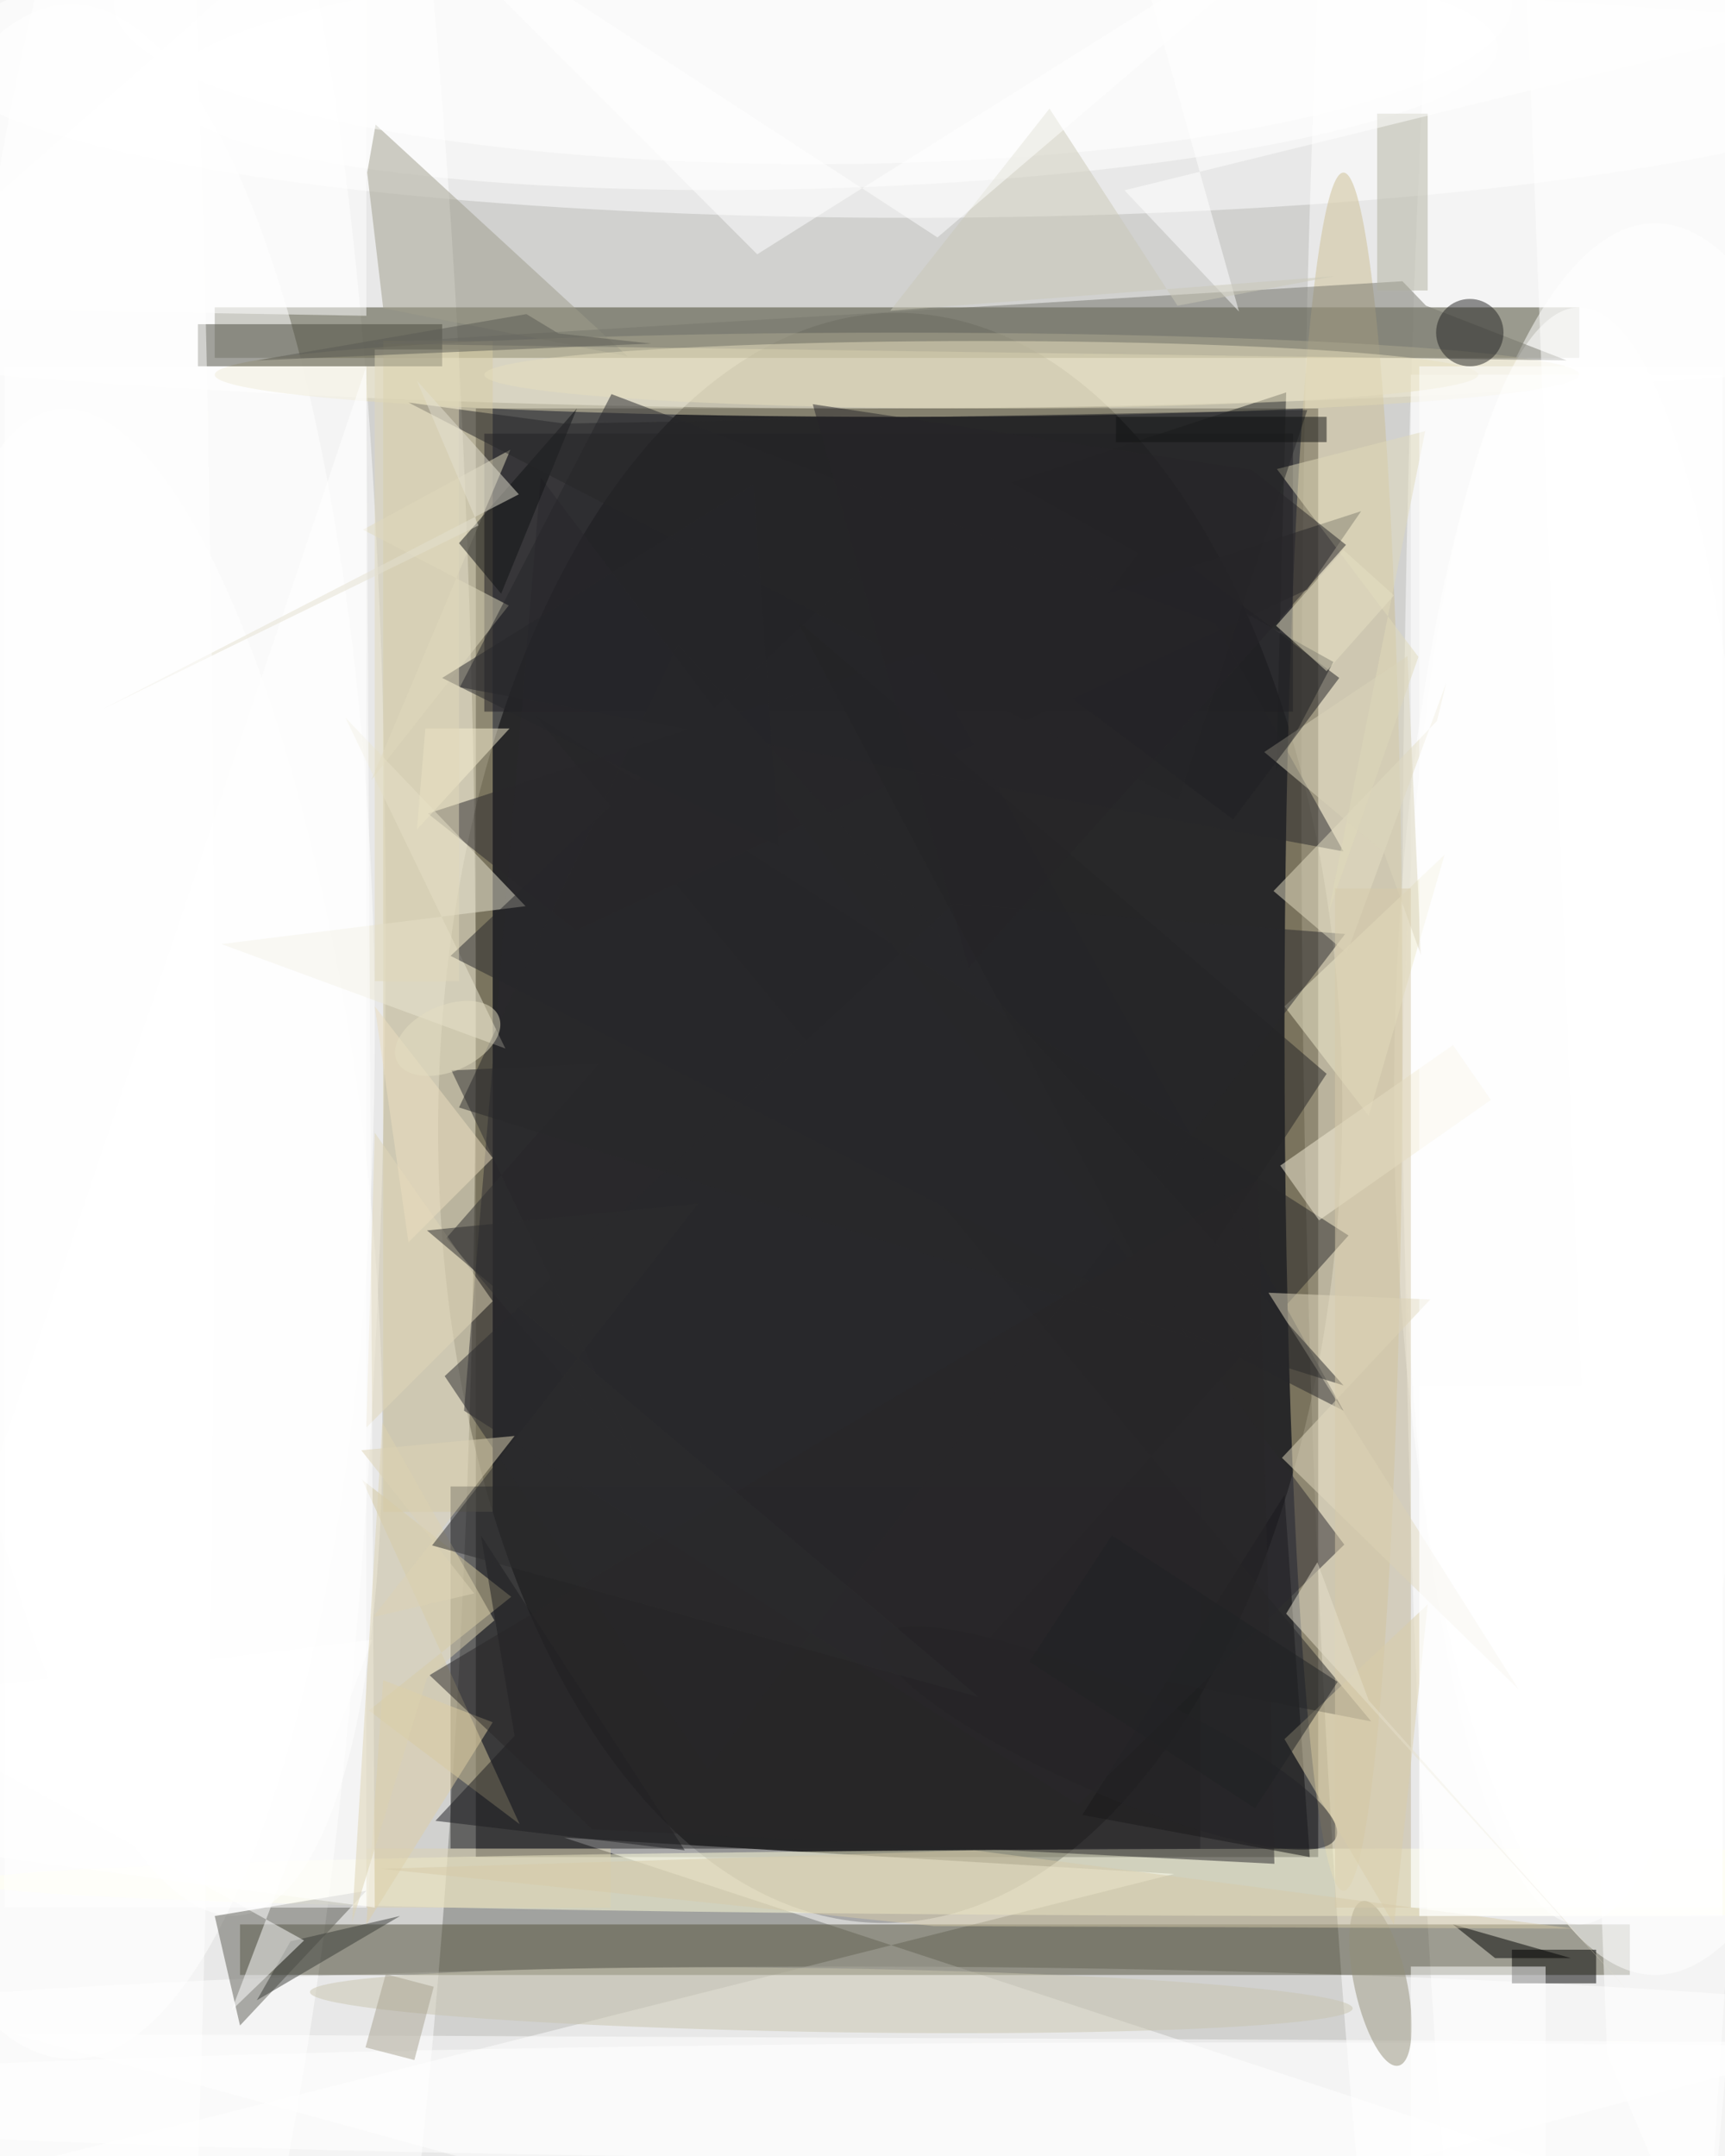<svg xmlns="http://www.w3.org/2000/svg" viewBox="0 0 1120 1400"><defs/><filter id="a"><feGaussianBlur stdDeviation="12"/></filter><rect width="100%" height="100%" fill="#43443e"/><g filter="url(#a)"><g fill-opacity=".5" transform="translate(2.7 2.7) scale(5.469)"><circle cx="72" cy="131" r="203" fill="#fff"/><circle r="1" transform="rotate(-179.3 53 65.8) scale(53.659 95.591)"/><ellipse cx="18" cy="120" fill="#fff" rx="38" ry="243"/><ellipse cx="182" cy="92" fill="#fff" rx="28" ry="255"/><ellipse cx="103" cy="20" fill="#fff" rx="203" ry="28"/><path fill="#000002" d="M56 48h100v172H56z"/><ellipse cx="100" cy="249" fill="#fff" rx="172" ry="16"/><circle r="1" fill="#fff" transform="matrix(4.462 -170.378 27.959 .732 17 135.4)"/><ellipse cx="192" cy="113" fill="#fff" rx="26" ry="246"/><path fill="#fff" d="M203.6 262.8L66.5 217.7l72.4 4.3-144 36.3z"/><circle r="1" fill="#fff" transform="matrix(119.523 -.735 .12 19.555 112 5.8)"/><path fill="#414029" d="M25 36h162v6H25z"/><path fill="#53513b" d="M28 228h165v6H28z"/><ellipse cx="8" cy="122" fill="#fff" rx="36" ry="122"/><ellipse cx="196" cy="130" fill="#fff" rx="31" ry="104"/><ellipse cx="159" cy="122" fill="#ccbf93" rx="7" ry="102"/><ellipse cx="164" cy="223" fill="#ffffdc" rx="168" ry="4"/><path fill="#ccc094" d="M45 40h13v139H45z"/><circle r="1" fill="#fff" transform="matrix(-.464 -14.246 79.032 -2.574 98.3 7.6)"/><path fill="#252427" d="M53 176h89v43H53z"/><ellipse cx="106" cy="44" fill="#e1d9b4" rx="81" ry="5"/><path fill="#fff" d="M1 241l109 30 109-29z"/><path fill="#1f1d23" d="M57 51h96v33H57z"/><path fill="#0a0b0d" d="M128 215l27 5-3-43z"/><circle r="1" fill="#fff" transform="matrix(-10.844 -89.421 25.487 -3.091 17.2 137.5)"/><path fill="#5d5d54" d="M28 240l-3-13 18-3z"/><ellipse cx="187" cy="132" fill="#fff" rx="21" ry="96"/><path fill="#49483c" d="M23 38h29v5H23z"/><circle r="1" fill="#c8c4ae" transform="matrix(-.059 3.787 -61.896 -.972 98.2 237)"/><path fill="#9e9c8a" d="M43.1 20L45 36.1l29 5.7-29.9-27.5z"/><path fill="#d3c69c" d="M61.2 216.1l-18.7-40.9 17.7 13.9-16.9 13.5z"/><path fill="#fff" d="M0 43h43v183H0z"/><path fill="#76766c" d="M168.8 35.8l16.7 6.5-142.8-2L166 32.9z"/><path fill="#2a292e" d="M159.1 182.9l-31.6 30.9L54.6 167l9.1-110.8z"/><path fill="#262628" d="M63 84.4l99.3 119.5-46.2-9 43.5-48.7z"/><path fill="#1f2021" d="M152.2 46.1l-32.7 10.7 38.3 21.3L151 91z"/><path fill="#fff" d="M167 44h37v182h-37z"/><path fill="#28272b" d="M67.9 110L50.3 96.1l110.8-35.9-6.4 9.3z"/><path fill="#dcd1ab" d="M169 190l-4 38-13-22z"/><path d="M179 231h10v4h-10z"/><path fill="#e0dabe" d="M42.6 62.4l17.5-9.5-16.5 39.2 16.3-20.7z"/><path fill="#fff" d="M43-16v53l-59-1z"/><path fill="#ebe7d3" d="M40.5 84.7l21.4 22.4-36.1 4.5L59.5 124z"/><path fill="#2e2f31" d="M75.6 173.8l-23.1-27.3 18.1-20.7-17.5.8z"/><ellipse cx="116" cy="44" fill="#e7dfbf" rx="59" ry="4"/><path fill="#26262a" d="M53 113l50-47 56 101z"/><path fill="#efeacd" d="M162 132l-10-13 19-18z"/><path fill="#1d1d20" d="M80.8 219.2l-29.6-3.5 9.4-10.1-4-23.8z"/><path fill="#27262a" d="M54.1 81.1l18-34.8 71.7 27.2 15.2 27.1z"/><path fill="#101315" d="M68 48L54 64l5 6z"/><path fill="#29292c" d="M83.5 209.5l-31.2-46.6 60.4-56.1 46.5 3.6z"/><ellipse cx="96" fill="#fff" rx="83" ry="19"/><ellipse cx="146" cy="249" fill="#fff" rx="192" ry="7"/><path fill="#b1b19f" d="M163 13h6v21h-6z"/><path fill="#f4eed9" d="M172 123.6l4.5 6.5-20.4 14.3-4.6-6.5z"/><path fill="#242427" d="M157 127L94 73l44 83z"/><path fill="#e0d7b8" d="M44 134l14 20-15 15z"/><path fill="#e3dac0" d="M169.3 153.8l-17.6 18.8 28.1 27.5-29.7-47.1z"/><path fill="#e4dfc5" d="M171.2 80.6l-1.1 4.5-19.4 20.2 8.7 7.4z"/><path fill="#ecdfc1" d="M48 147l-4-28 14 18z"/><path fill="#393a37" d="M34 230l13-3-17 10z"/><path fill="#decfa5" d="M43 228l15-24-13-5z"/><path fill="#e0dabb" d="M167.9 77.5l-10.7 30.4 11.5-57.2-17.6 4.5z"/><circle cx="174" cy="39" r="4" fill="#222323"/><circle r="1" fill="#232326" transform="rotate(23.7 -425 415.4) scale(29.473 6.531)"/><path fill="#dbd5ba" d="M163.8 100.7l4.4 12.2-1.6-35.5-17 11.4z"/><circle r="1" fill="#928f78" transform="matrix(-2.135 -9.768 3.04 -.665 163.4 235)"/><path fill="#212124" d="M158.5 80l-12.6 16.8L123.5 80l12.6-16.8z"/><path d="M172 228l5 4h9z"/><path fill="#ddd2b0" d="M43 219h29v7H43z"/><path fill="#28282b" d="M80 76l-26 55 105 33z"/><path fill="#fff" d="M219 7.8L180.2-16l10.1 259.4L202 271z"/><path fill="#f6eed0" d="M49 98l1-12h10z"/><path fill="#262629" d="M66.5 49.8l88.2-1.6-15.3 46.3L48 47.3z"/><path fill="#d6cba9" d="M110.4 228.2l75.9.3-71.1-9.3-70.4 2.2z"/><path fill="#27262b" d="M92 100l-3-43-37 23z"/><path fill="#a6a18e" d="M51 235.4l-2.3 8.7-5.8-1.5 2.4-8.7z"/><path fill="#fff" d="M35.6 229.9L-16 201.3l59.7-7.1-16.7 44z"/><path fill="#282729" d="M148.9 139.6l1.9 81.2-81-4.1-19.3-18.3z"/><path fill="#e6e1c4" d="M165 70.2l-8 9-6-5.4 8-9z"/><path fill="#fff" d="M146.6 36.5L133 22.1l82.5-20.3-80.2-5.5zM43 43l-59 175 60 8z"/><path fill="#d6cbab" d="M158 105h9v121h-9z"/><path fill="#e0d8ba" d="M44 41h10v75H44z"/><path fill="#dcd2b0" d="M41.3 227.8l8.9-29.1 8-6.8-13.3-23.5z"/><path fill="#e5e1d0" d="M11.7 83.7l49.4-25.5L49 44.7l7.3 17.2z"/><path fill="#fff" d="M168 164h36v63h-36z"/><path fill="#e7e1cd" d="M192.7 235.8l-40.5-44.7 3.7-6.1 6.1 16.4z"/><ellipse cx="10" cy="131" fill="#fff" rx="15" ry="253"/><path fill="#dcd2b5" d="M42.4 171.7l13.4 17-12 2.8L60.6 170z"/><path fill="#2d2d2f" d="M82.4 142.4l-32.2 3.2 65.5 55.4-64.9-18z"/><path fill="#262528" d="M159.3 64.2l-44.8 50.2L96 47.5l52.1 7.8z"/><path fill="#101213" d="M132 49h25v3h-25z"/><path fill="#212224" d="M121.7 196.8l9.8-15 26.8 17.4-9.8 15z"/><path fill="#cbc9b7" d="M157.9 32.3l-18.6 3.5-15.2-23.4-18.9 24z"/><circle r="1" fill="#e5dfc2" transform="rotate(156.4 13.5 66.9) scale(6.605 3.916)"/><path fill="#fff" d="M168 43h36v184h-36z"/><path fill="#5a5b54" d="M65.8 39.1l11 1.2-46.8 2 32-5.5z"/><path fill="#fff" d="M167 233h16v23h-16zm-5-249l-51.2 43.7-67-43.7 45.6 45.7z"/></g></g></svg>